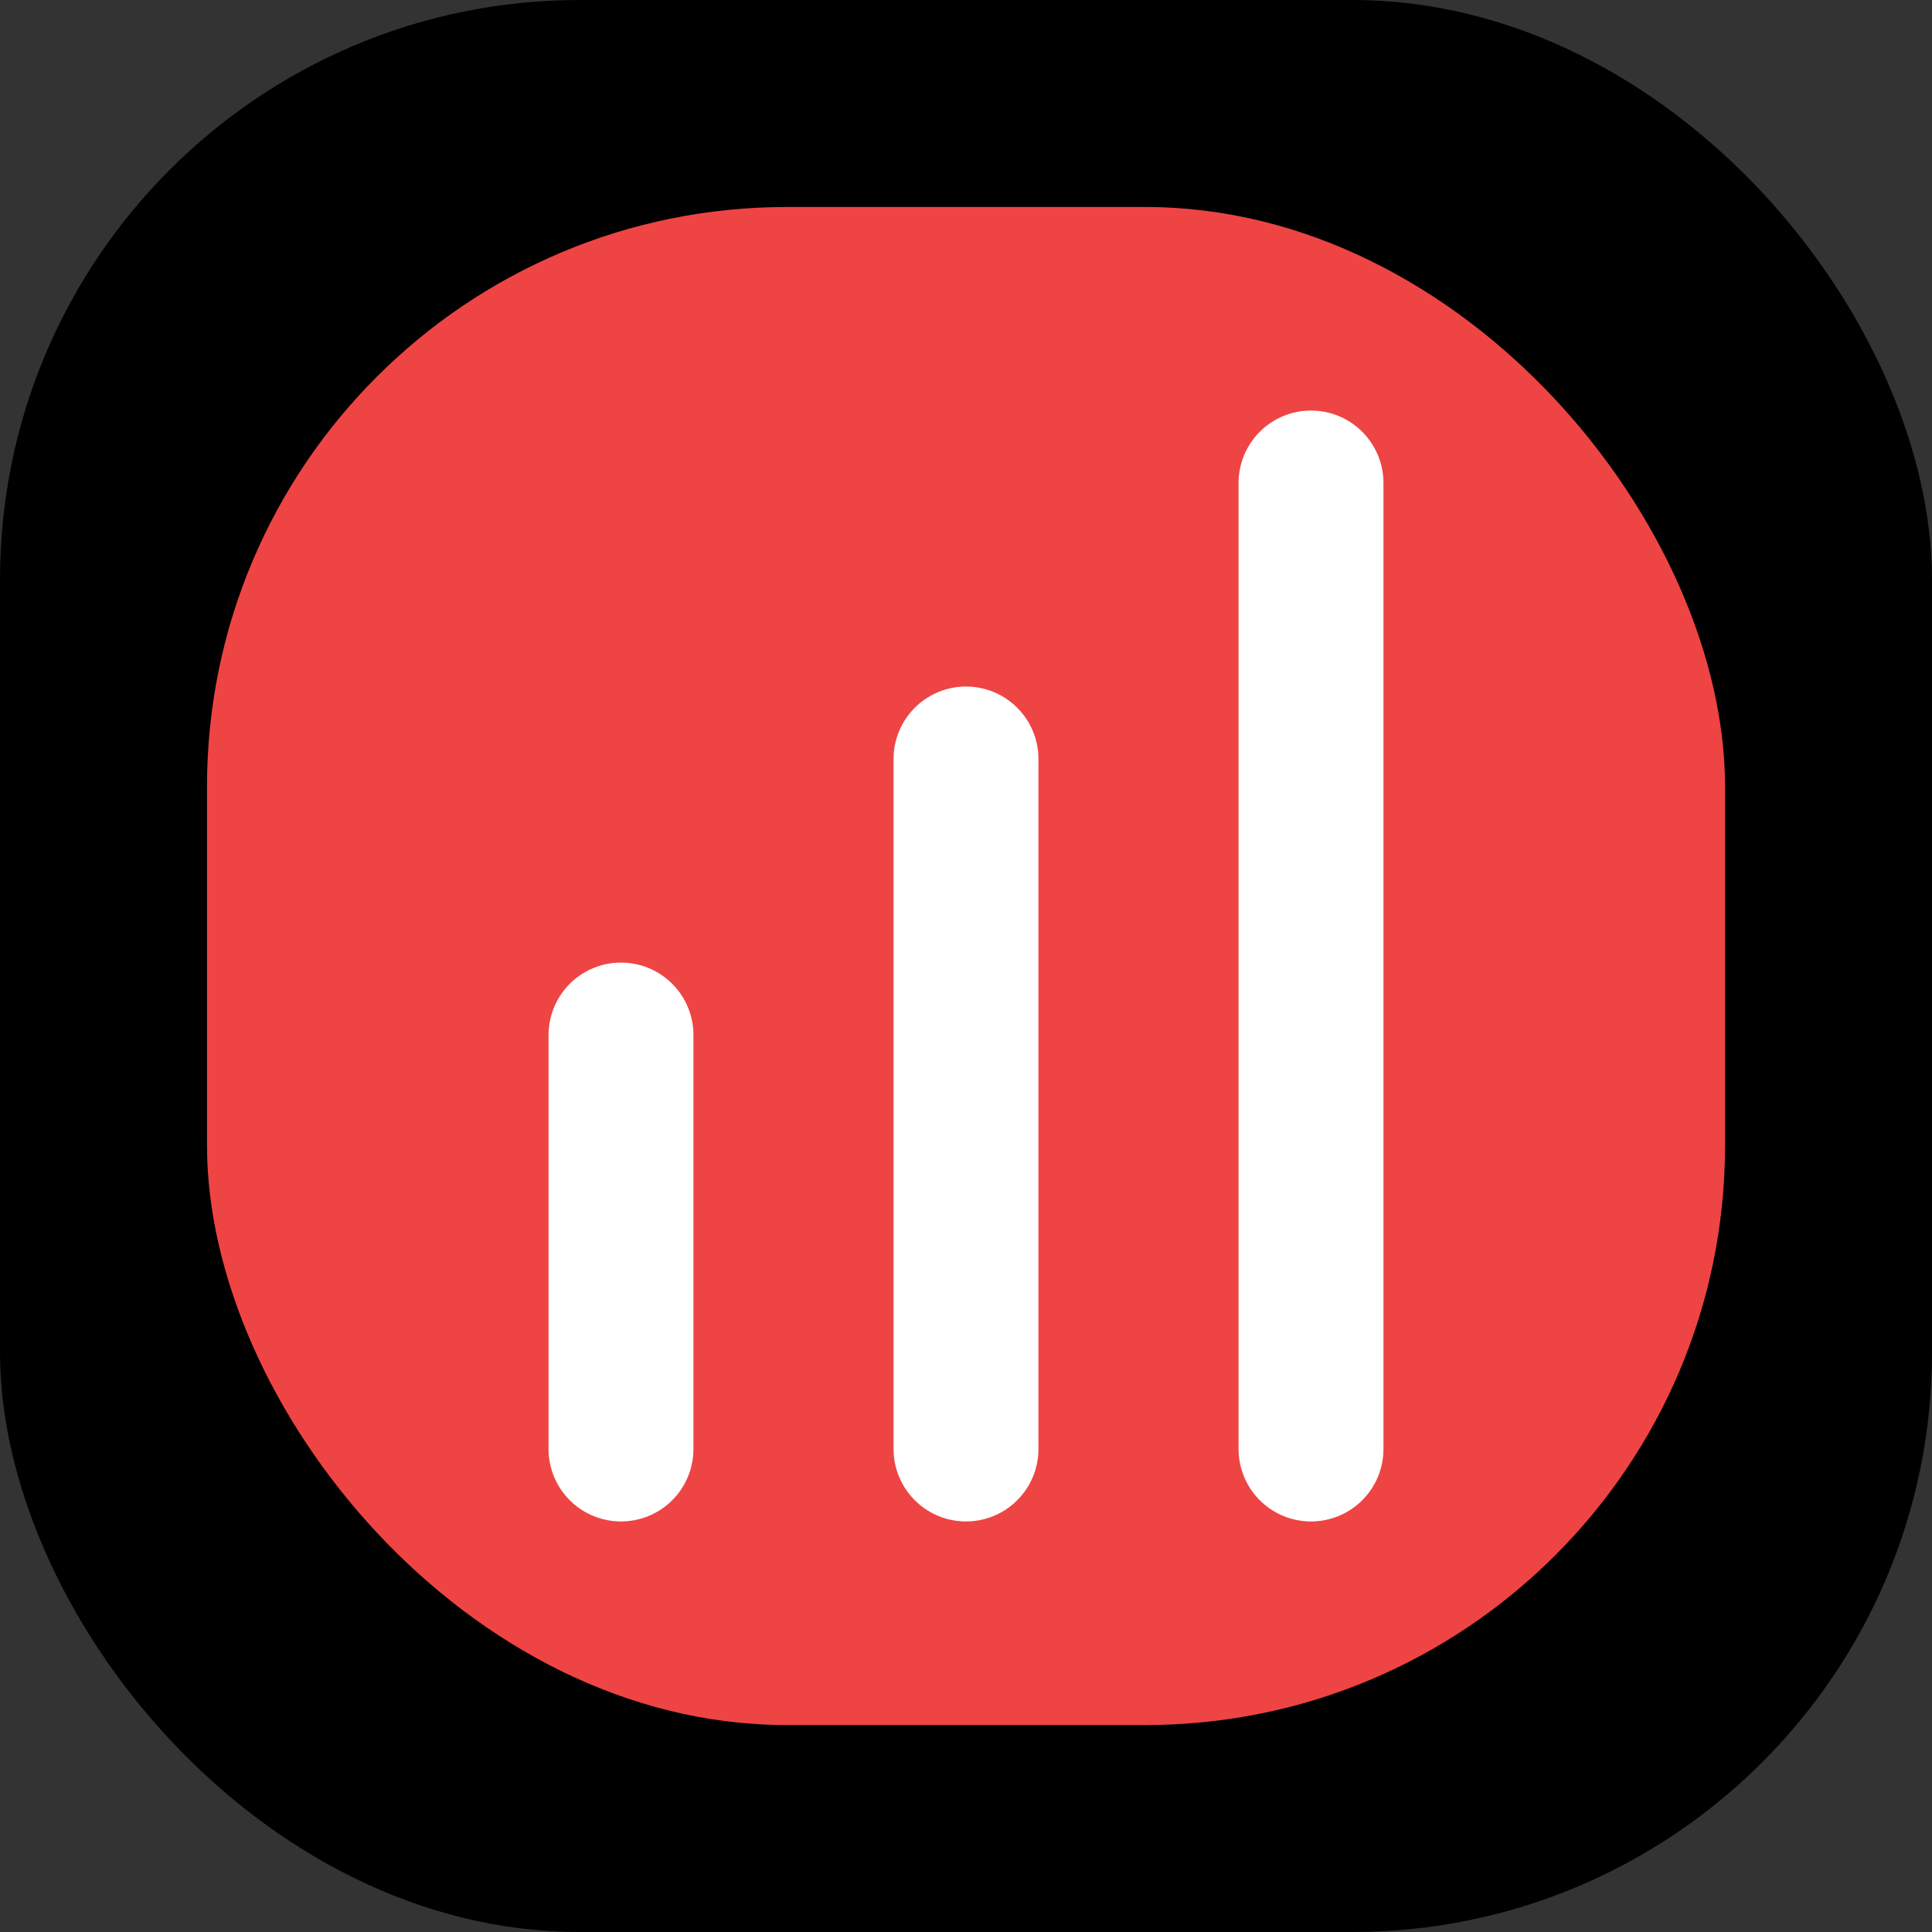 <svg width="40" height="40" viewBox="0 0 40 40" fill="none" xmlns="http://www.w3.org/2000/svg">
<rect x="0" y="0" width="40" height="40" fill="#333333" stroke="none"/>
<rect width="40" height="40" rx="12" fill="currentColor"/>
<rect x="4.286" y="4.286" width="31.429" height="31.429" rx="12" fill="#EF4444"/>
<path d="M20 30V15.714" stroke="white" stroke-width="3" stroke-linecap="round" stroke-linejoin="round"/>
<path d="M27.143 30V10" stroke="white" stroke-width="3" stroke-linecap="round" stroke-linejoin="round"/>
<path d="M12.857 30V21.429" stroke="white" stroke-width="3" stroke-linecap="round" stroke-linejoin="round"/>
</svg>
